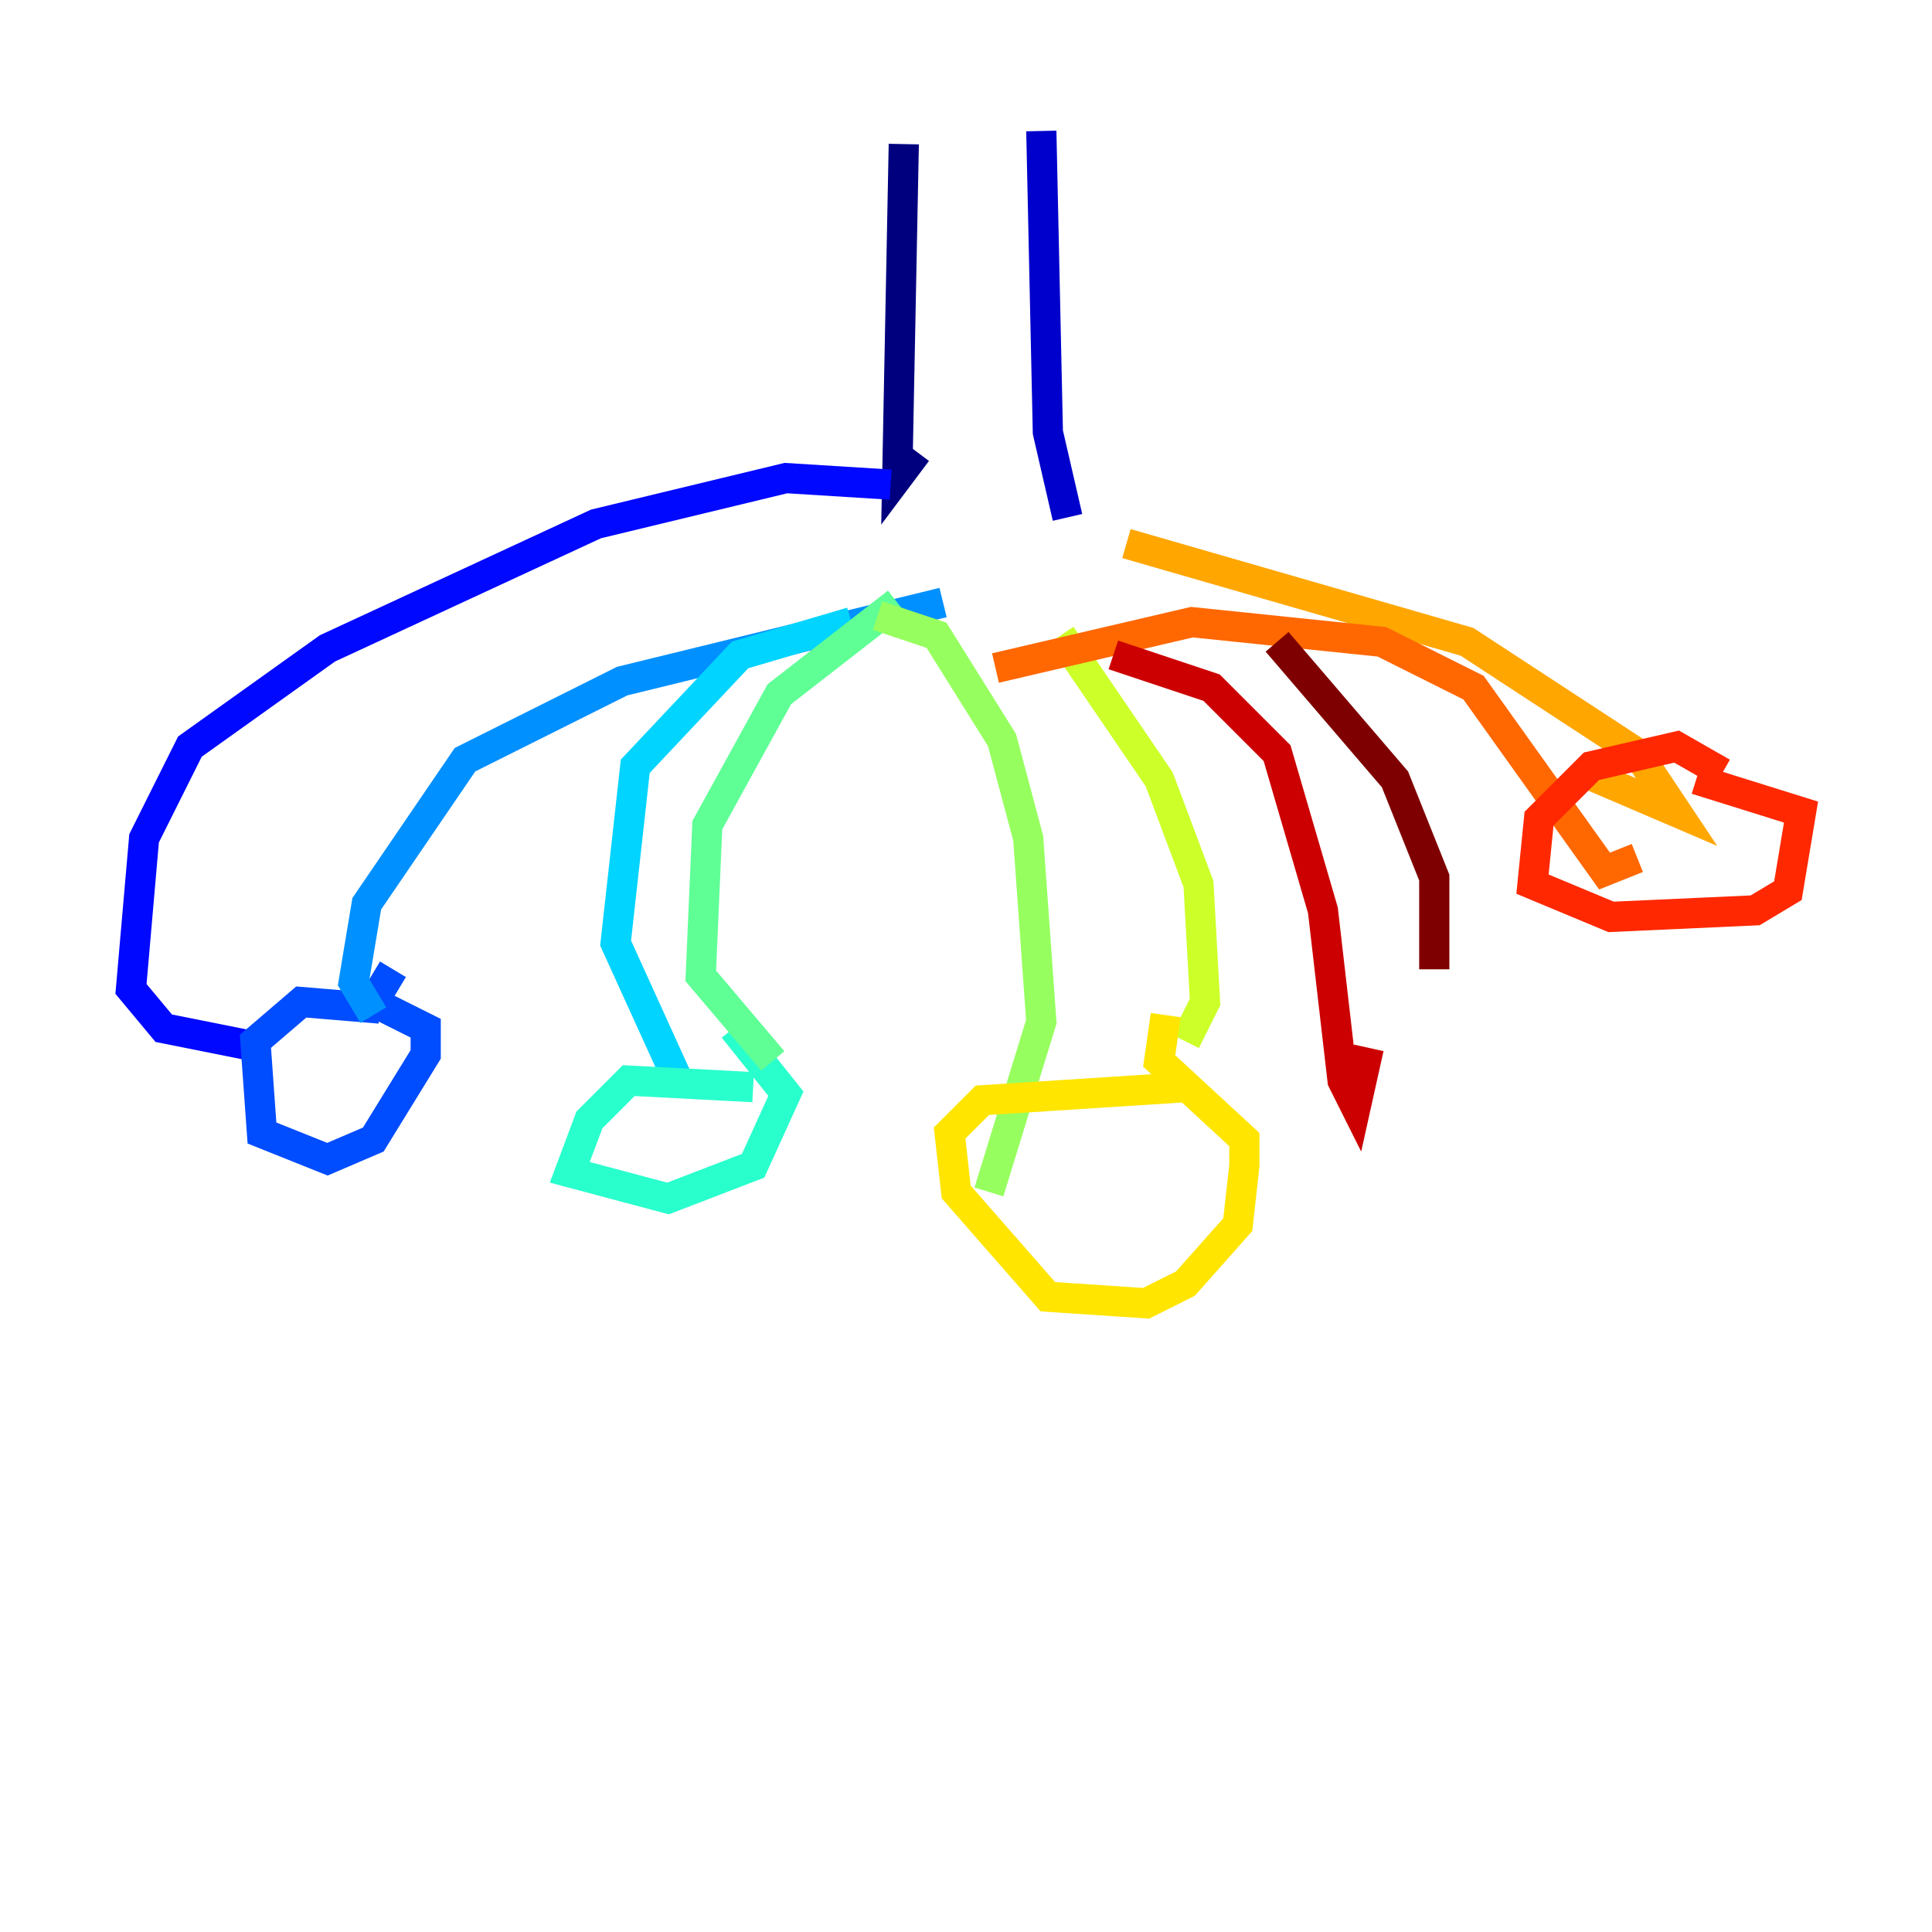 <?xml version="1.0" encoding="utf-8" ?>
<svg baseProfile="tiny" height="128" version="1.2" viewBox="0,0,128,128" width="128" xmlns="http://www.w3.org/2000/svg" xmlns:ev="http://www.w3.org/2001/xml-events" xmlns:xlink="http://www.w3.org/1999/xlink"><defs /><polyline fill="none" points="59.878,9.546 59.444,31.675 60.746,29.939" stroke="#00007f" stroke-width="2" /><polyline fill="none" points="68.99,8.678 69.424,28.637 70.725,34.278" stroke="#0000cc" stroke-width="2" /><polyline fill="none" points="59.01,32.108 52.068,31.675 39.485,34.712 21.695,42.956 12.583,49.464 9.546,55.539 8.678,65.519 10.848,68.122 17.356,69.424" stroke="#0008ff" stroke-width="2" /><polyline fill="none" points="25.166,66.82 19.959,66.386 16.922,68.99 17.356,75.064 21.695,76.8 24.732,75.498 28.203,69.858 28.203,68.122 24.732,66.386 26.034,64.217" stroke="#004cff" stroke-width="2" /><polyline fill="none" points="62.481,39.919 41.22,45.125 30.807,50.332 24.298,59.878 23.43,65.085 24.732,67.254" stroke="#0090ff" stroke-width="2" /><polyline fill="none" points="56.407,41.22 49.031,43.39 42.088,50.766 40.786,62.481 45.125,72.027" stroke="#00d4ff" stroke-width="2" /><polyline fill="none" points="49.898,72.027 41.654,71.593 39.051,74.197 37.749,77.668 44.258,79.403 49.898,77.234 52.068,72.461 48.597,68.122" stroke="#29ffcd" stroke-width="2" /><polyline fill="none" points="59.444,39.919 51.634,45.993 46.861,54.671 46.427,64.651 51.2,70.291" stroke="#5fff96" stroke-width="2" /><polyline fill="none" points="58.142,40.786 62.047,42.088 66.386,49.031 68.122,55.539 68.99,67.688 65.519,78.969" stroke="#96ff5f" stroke-width="2" /><polyline fill="none" points="70.291,42.088 76.8,51.634 79.403,58.576 79.837,66.386 78.536,68.99" stroke="#cdff29" stroke-width="2" /><polyline fill="none" points="78.536,72.027 65.085,72.895 62.915,75.064 63.349,78.969 69.424,85.912 75.932,86.346 78.536,85.044 82.007,81.139 82.441,77.234 82.441,75.498 76.8,70.291 77.234,67.254" stroke="#ffe500" stroke-width="2" /><polyline fill="none" points="74.63,36.014 97.193,42.522 108.475,49.898 111.078,53.803 105.003,51.2" stroke="#ffa600" stroke-width="2" /><polyline fill="none" points="65.953,44.258 78.969,41.22 91.552,42.522 97.627,45.559 106.305,57.709 108.475,56.841" stroke="#ff6700" stroke-width="2" /><polyline fill="none" points="114.115,51.2 111.078,49.464 105.437,50.766 101.966,54.237 101.532,58.576 106.739,60.746 116.285,60.312 118.454,59.01 119.322,53.803 112.38,51.634" stroke="#ff2800" stroke-width="2" /><polyline fill="none" points="73.763,43.39 80.271,45.559 84.61,49.898 87.647,60.312 88.949,71.593 89.817,73.329 90.685,69.424" stroke="#cc0000" stroke-width="2" /><polyline fill="none" points="84.61,42.522 92.42,51.634 95.024,58.142 95.024,64.217" stroke="#7f0000" stroke-width="2" /></svg>